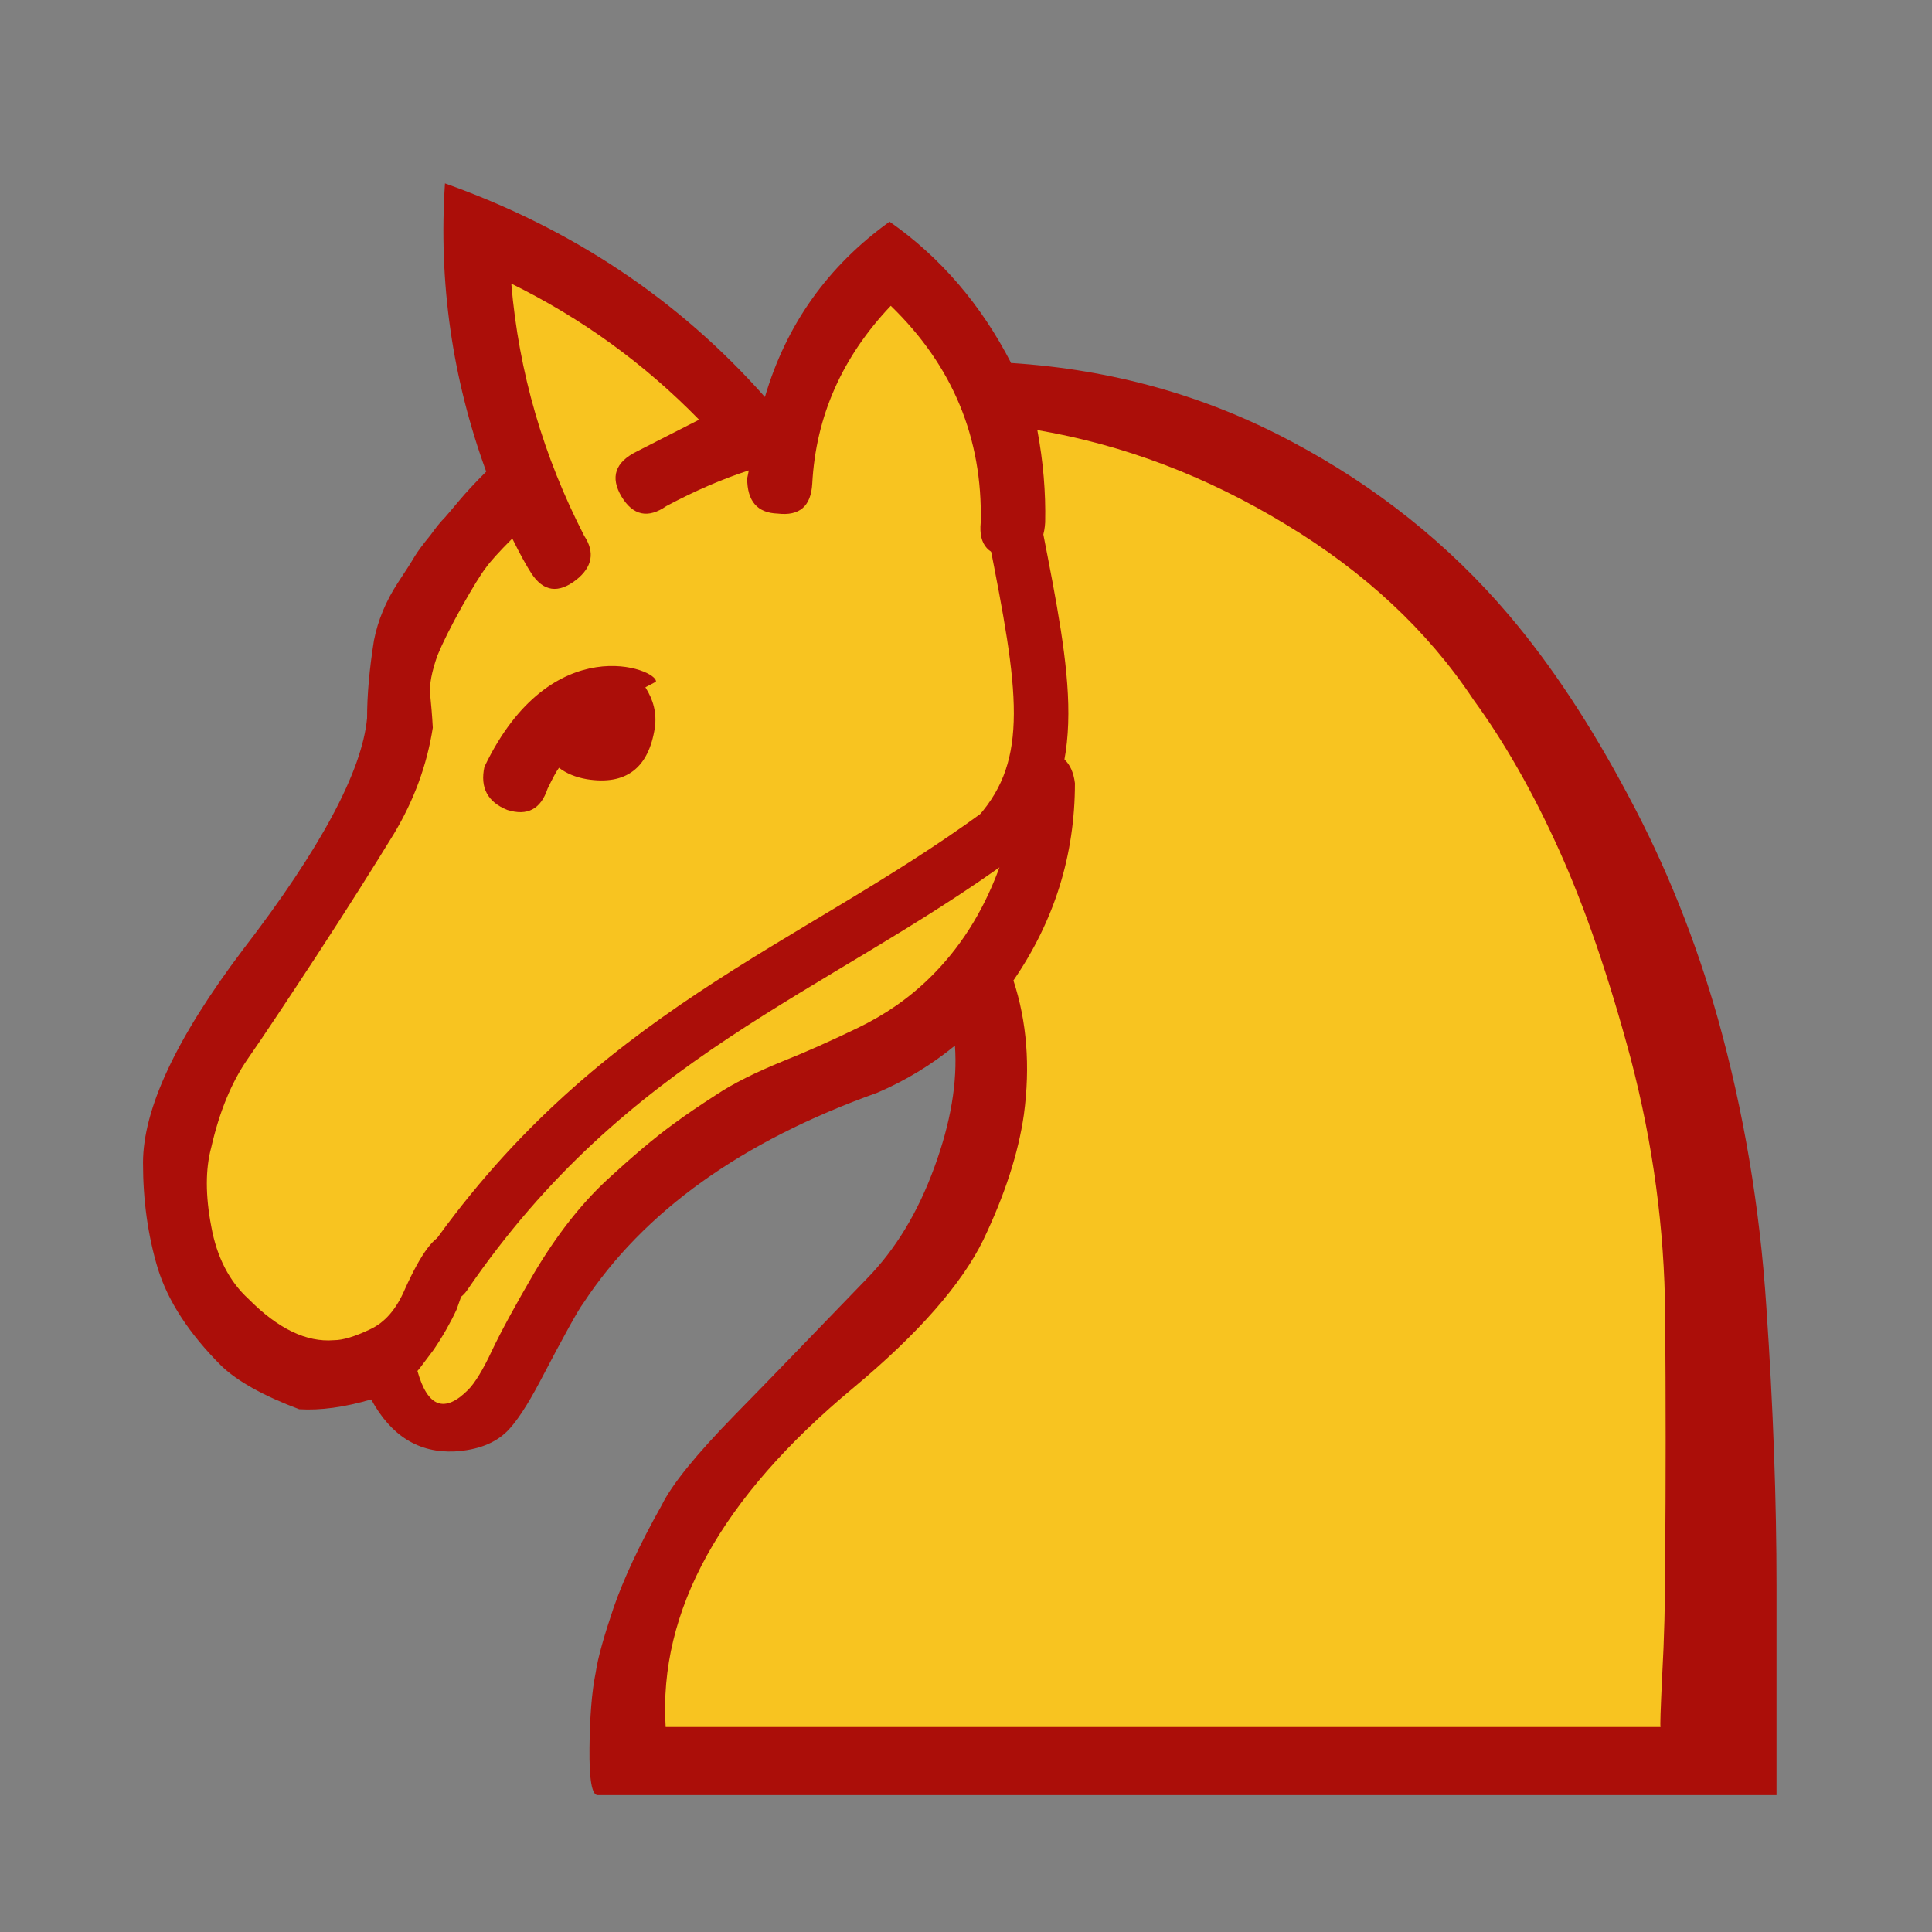 <?xml version="1.0" encoding="UTF-8" standalone="no"?>
<svg
   width="177.17"
   height="177.17"
   shape-rendering="geometricPrecision"
   image-rendering="optimizeQuality"
   fill-rule="evenodd"
   clip-rule="evenodd"
   viewBox="0 0 50 50"
   version="1.1"
   id="svg3"
   sodipodi:docname="wC.svg"
   inkscape:version="1.3 (0e150ed6c4, 2023-07-21)"
   xmlns:inkscape="http://www.inkscape.org/namespaces/inkscape"
   xmlns:sodipodi="http://sodipodi.sourceforge.net/DTD/sodipodi-0.dtd"
   xmlns:xlink="http://www.w3.org/1999/xlink"
   xmlns="http://www.w3.org/2000/svg"
   xmlns:svg="http://www.w3.org/2000/svg">
  <rect x="0" y="0" width="50" height="50" fill="#808080" stroke="none"/>
  <sodipodi:namedview
     id="namedview3"
     pagecolor="#ffffff"
     bordercolor="#666666"
     borderopacity="1.0"
     inkscape:showpageshadow="2"
     inkscape:pageopacity="0.0"
     inkscape:pagecheckerboard="0"
     inkscape:deskcolor="#d1d1d1"
     inkscape:zoom="1.2622058"
     inkscape:cx="-605.68569"
     inkscape:cy="514.57535"
     inkscape:window-width="3840"
     inkscape:window-height="2036"
     inkscape:window-x="-12"
     inkscape:window-y="-12"
     inkscape:window-maximized="1"
     inkscape:current-layer="svg3" />
  <defs
     id="defs2">
    <linearGradient
       id="0"
       x1="21.405"
       x2="77.64"
       gradientUnits="userSpaceOnUse"
       xlink:href="#0-2">
      <stop
         stop-color="#fff"
         id="stop1" />
      <stop
         offset="1"
         stop-color="#fff"
         stop-opacity="0"
         id="stop2" />
    </linearGradient>
    <linearGradient
       id="0-2"
       gradientUnits="userSpaceOnUse"
       x1="21.13"
       y1="37.35"
       x2="77.76"
       y2="37.469"
       gradientTransform="matrix(1,0,0,0.973,-46.738,25.065)">
      <stop
         stop-color="#fff"
         id="stop1-8"
         style="stop-color:#fdf9eb;stop-opacity:1;"
         offset="0" />
      <stop
         offset="1"
         stop-color="#fff"
         stop-opacity="0"
         id="stop2-7"
         style="stop-color:#f8c420;stop-opacity:1" />
    </linearGradient>
    <linearGradient
       inkscape:collect="always"
       xlink:href="#0-2"
       id="linearGradient7"
       x1="23.855"
       y1="26.017"
       x2="44.616"
       y2="26.017"
       gradientUnits="userSpaceOnUse" />
  </defs>
  <path
     fill="#1f1a17"
     d="m26.18 9.395c2.599.169 5 .838 7.222 2.02 2.21 1.168 4.098 2.675 5.656 4.513 1.092 1.287 2.117 2.845 3.082 4.665.974 1.812 1.744 3.742 2.32 5.774.66 2.371 1.084 4.851 1.253 7.459.178 2.599.263 5.01.263 7.23v5.402c0 0-1.287 0-3.861 0-2.565 0-5.901 0-10.01 0h-16.637c-.152 0-.22-.406-.212-1.211.008-.813.059-1.465.161-1.964.059-.398.22-.957.466-1.685.254-.728.66-1.609 1.245-2.65.262-.533.889-1.304 1.88-2.32.999-1.016 2.134-2.201 3.429-3.539.745-.762 1.321-1.719 1.744-2.879.423-1.151.601-2.201.533-3.15-.61.5-1.279.906-2.01 1.219-3.505 1.253-6.05 3.073-7.611 5.452-.119.152-.491.821-1.118 2.02-.33.627-.618 1.058-.847 1.287-.313.313-.771.491-1.363.525-.923.042-1.643-.398-2.159-1.346-.694.203-1.312.288-1.863.254-.923-.347-1.592-.72-2.01-1.118-.847-.847-1.389-1.685-1.651-2.532-.254-.847-.381-1.753-.381-2.726 0-1.389.855-3.226 2.582-5.512 2.02-2.625 3.09-4.631 3.217-6 0-.593.059-1.262.178-2.01.102-.517.305-1.01.618-1.49.22-.33.364-.559.432-.677.076-.127.212-.313.415-.559.144-.203.271-.356.373-.457.093-.11.22-.254.373-.44.178-.212.406-.457.694-.745-.88-2.413-1.236-4.902-1.067-7.459 3.285 1.168 6.05 3.01 8.28 5.529.55-1.871 1.626-3.387 3.226-4.538 1.321.923 2.371 2.151 3.15 3.666"
     id="path2"
     style="fill:#ab0e09;fill-opacity:1" />
  <path
     fill="url(#0)"
     d="m 42.976,44.693 c -0.017,0 0,-0.449 0.042,-1.346 0.051,-0.906 0.076,-1.88 0.076,-2.921 0.017,-2.066 0.017,-4.2 0,-6.409 -0.017,-2.21 -0.313,-4.411 -0.889,-6.613 -0.567,-2.117 -1.185,-3.92 -1.863,-5.419 -0.677,-1.499 -1.414,-2.786 -2.21,-3.878 -1.185,-1.786 -2.811,-3.302 -4.86,-4.538 -2.049,-1.245 -4.191,-2.057 -6.426,-2.438 0.152,0.813 0.22,1.609 0.203,2.388 -0.034,0.593 -0.313,0.889 -0.847,0.889 -0.61,0 -0.881,-0.296 -0.821,-0.889 0.051,-2.184 -0.728,-4.056 -2.328,-5.605 -1.253,1.321 -1.939,2.853 -2.032,4.606 -0.034,0.584 -0.33,0.838 -0.897,0.771 -0.525,-0.017 -0.787,-0.322 -0.787,-0.914 0,0 0.017,-0.068 0.042,-0.203 -0.677,0.22 -1.389,0.525 -2.134,0.923 -0.474,0.33 -0.864,0.245 -1.16,-0.246 -0.296,-0.499 -0.169,-0.889 0.398,-1.168 0.711,-0.364 1.245,-0.635 1.609,-0.821 -1.422,-1.456 -3.04,-2.625 -4.86,-3.522 0.195,2.303 0.83,4.47 1.888,6.528 0.279,0.423 0.212,0.804 -0.203,1.135 -0.466,0.364 -0.855,0.313 -1.168,-0.169 -0.11,-0.169 -0.279,-0.466 -0.491,-0.897 -0.347,0.347 -0.584,0.61 -0.694,0.77 -0.118,0.152 -0.322,0.483 -0.61,0.991 -0.288,0.516 -0.499,0.94 -0.635,1.27 -0.144,0.415 -0.212,0.745 -0.186,1.01 0.025,0.254 0.051,0.533 0.068,0.855 -0.152,0.974 -0.491,1.888 -1.01,2.752 -0.525,0.855 -1.185,1.905 -1.998,3.15 -0.779,1.185 -1.372,2.083 -1.786,2.675 -0.415,0.601 -0.728,1.355 -0.94,2.286 -0.152,0.559 -0.152,1.245 0,2.041 0.144,0.804 0.474,1.431 0.965,1.88 0.762,0.77 1.499,1.126 2.21,1.067 0.229,0 0.542,-0.093 0.931,-0.279 0.389,-0.178 0.686,-0.525 0.906,-1.041 0.423,-0.94 0.779,-1.414 1.067,-1.414 0.406,0 0.635,0.237 0.669,0.694 0,0.102 -0.136,0.517 -0.398,1.245 -0.152,0.33 -0.347,0.677 -0.593,1.041 -0.322,0.432 -0.457,0.61 -0.423,0.542 0.262,0.948 0.703,1.109 1.312,0.499 0.178,-0.178 0.389,-0.525 0.618,-1.016 0.237,-0.499 0.601,-1.168 1.092,-2.01 0.584,-0.982 1.202,-1.77 1.863,-2.388 0.66,-0.61 1.245,-1.109 1.761,-1.482 0.296,-0.22 0.66,-0.466 1.092,-0.745 0.432,-0.288 1.01,-0.576 1.736,-0.872 0.576,-0.229 1.219,-0.516 1.922,-0.855 0.703,-0.339 1.329,-0.77 1.871,-1.304 0.762,-0.745 1.346,-1.659 1.761,-2.752 0.22,-0.61 0.296,-1.363 0.245,-2.261 -0.144,-0.559 0.136,-0.838 0.847,-0.838 0.533,0 0.83,0.271 0.898,0.821 0,1.863 -0.533,3.564 -1.592,5.105 0.347,1.058 0.44,2.218 0.271,3.471 -0.144,1.01 -0.5,2.091 -1.05,3.243 -0.559,1.143 -1.676,2.422 -3.361,3.827 -3.429,2.845 -5.05,5.774 -4.86,8.78 h 4.225 7.95 13.572 M 16.702,17.787 c 0.212,0.33 0.296,0.677 0.246,1.041 -0.161,1.058 -0.754,1.499 -1.761,1.338 -0.296,-0.051 -0.533,-0.152 -0.72,-0.296 -0.059,0.076 -0.161,0.262 -0.296,0.542 -0.178,0.533 -0.525,0.711 -1.041,0.55 -0.508,-0.203 -0.711,-0.576 -0.593,-1.118 1.734,-3.618 4.505,-2.52 4.438,-2.201 -0.085,0.042 -0.169,0.093 -0.271,0.144"
     id="path3"
     sodipodi:nodetypes="cccsccccccscccccccccccccccccccccccccccccscccccccccccscccscccccccccccccccccc"
     style="fill:url(#linearGradient7);fill-opacity:1" />
  <path
     style="fill:none;stroke:#ab0e09;stroke-width:1.411;stroke-linecap:round;stroke-linejoin:miter;stroke-dasharray:none;stroke-opacity:1"
     d="m 11.5,33.002 c 4.291,-6.275 9.479,-7.85 14.35,-11.412 1.588,-1.801 1.183,-3.933 0.437,-7.737"
     id="path4"
     sodipodi:nodetypes="ccc" />
</svg>
